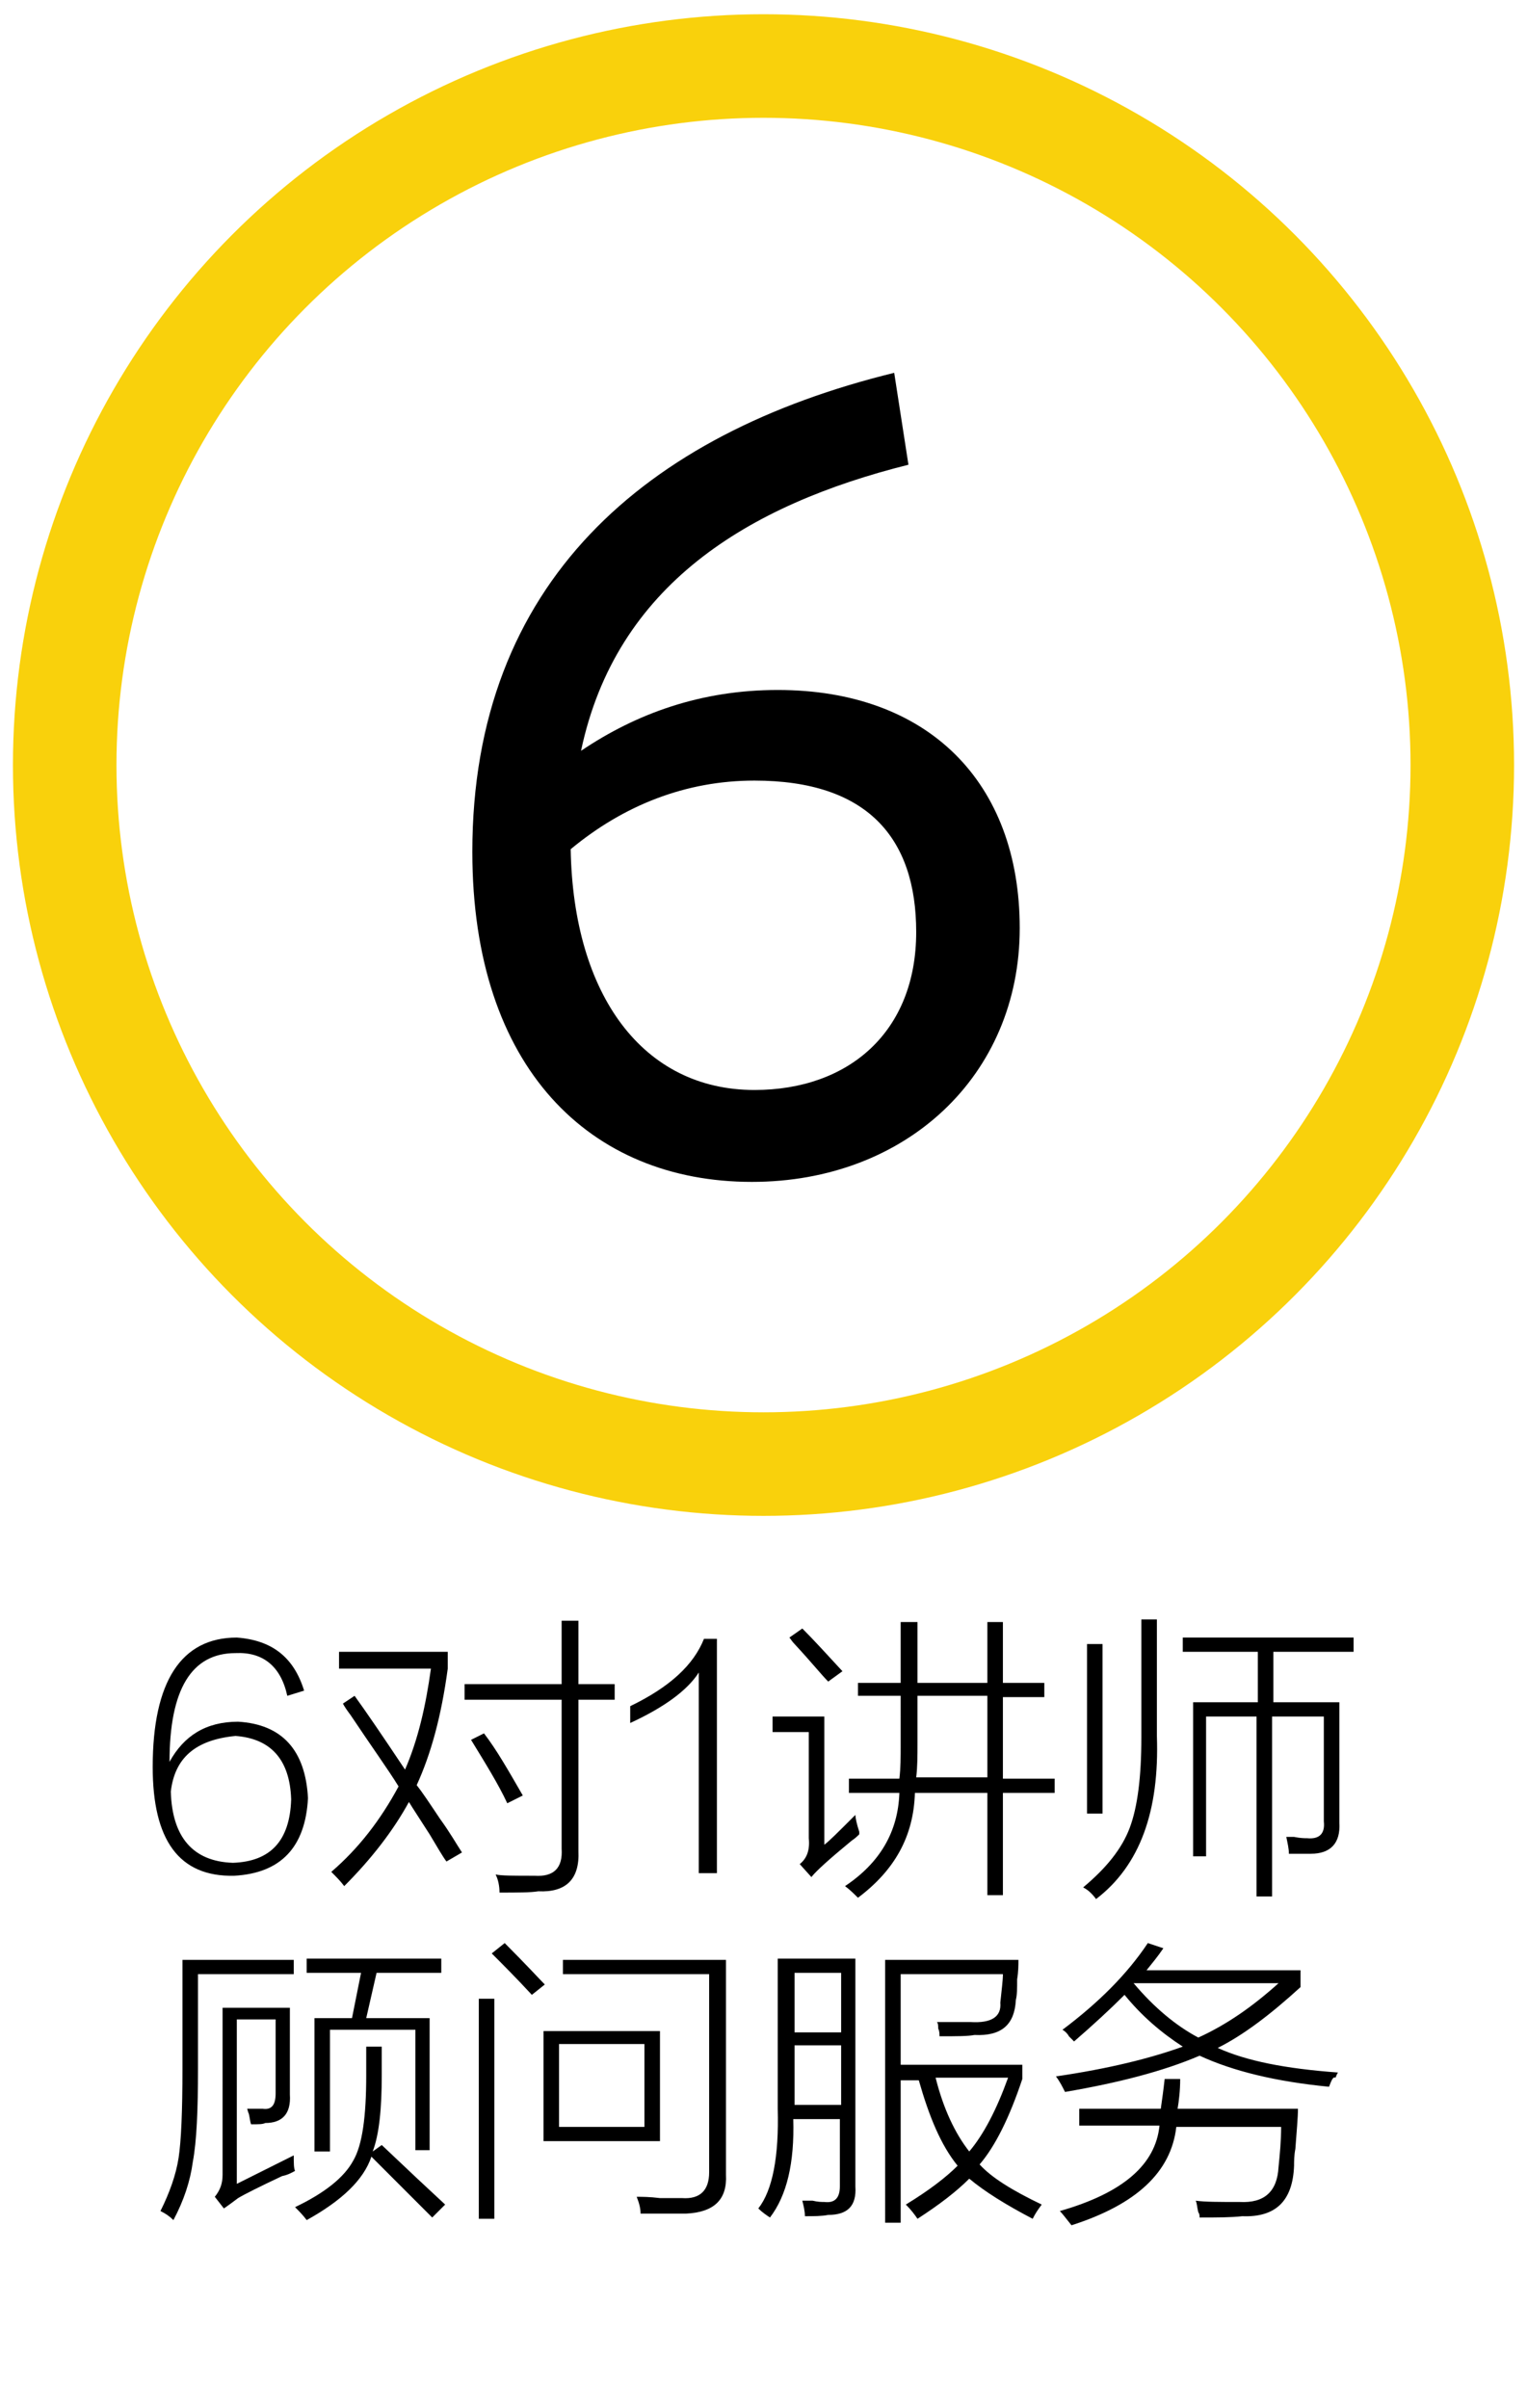 <?xml version="1.0" encoding="utf-8"?>
<!-- Generator: Adobe Illustrator 22.0.0, SVG Export Plug-In . SVG Version: 6.00 Build 0)  -->
<svg version="1.1" id="图层_1" xmlns="http://www.w3.org/2000/svg" xmlns:xlink="http://www.w3.org/1999/xlink" x="0px" y="0px"
	 viewBox="0 0 118 186" style="enable-background:new 0 0 118 186;" xml:space="preserve">
<style type="text/css">
	.st0{fill:#F9D10C;}
	.st1{fill:none;stroke:#F9D10C;stroke-width:8;stroke-miterlimit:10;}
</style>
<title>Group 27</title>
<desc>Created with Sketch.</desc>
<g id="Page-1">
	<g id="Group-27">
		<path id="_x36_对1申请-培训体系" d="M-258.6,136.5c2.6,0,4.2,1.3,4.6,3.8h-1.6c-0.3-1.6-1.3-2.4-3-2.4
			c-1.1,0-2,0.5-2.6,1.7c-0.6,1-0.9,2.4-0.9,4c0,0.1,0,0.3,0,0.5h0.1c0.4-0.7,0.9-1.3,1.5-1.7c0.6-0.4,1.4-0.6,2.2-0.6
			c1.4,0,2.5,0.4,3.3,1.3c0.8,0.9,1.2,2,1.2,3.4s-0.5,2.6-1.4,3.5c-0.9,0.9-2.1,1.4-3.5,1.4c-1.7,0-3-0.7-3.9-1.9
			c-0.8-1.2-1.2-2.9-1.2-5.1c0-2.3,0.4-4.1,1.3-5.6C-261.5,137.2-260.3,136.5-258.6,136.5z M-258.7,143.1c-0.9,0-1.7,0.3-2.3,1
			c-0.6,0.6-0.9,1.4-0.9,2.4s0.3,1.8,0.9,2.5c0.6,0.7,1.4,1,2.4,1c1,0,1.7-0.3,2.3-1c0.6-0.7,0.9-1.5,0.9-2.5s-0.3-1.8-0.9-2.4
			C-256.9,143.4-257.7,143.1-258.7,143.1z M-243.3,138.6h5.8v-3.9h1.4v3.9h2.2v1.4h-2.2v11c0,1.3-0.7,2-2.1,2h-3.1l-0.3-1.4
			c1,0.1,2,0.1,2.9,0.1c0.7,0,1.1-0.4,1.1-1.1V140h-5.8V138.6z M-250.5,139.9l-1,0.9c1.4,1.6,2.7,3.1,3.8,4.6c-1,2-2.5,3.7-4.4,5.1
			l0.8,1.3c1.8-1.5,3.3-3.2,4.4-5.2c0.7,1,1.4,2,2,3l1-1c-0.7-1.1-1.5-2.3-2.3-3.4c1-2.2,1.6-4.7,1.7-7.4v-1.1h-6.8v1.4h5.5
			c-0.1,2.1-0.6,4.1-1.3,5.9C-248,142.6-249.2,141.2-250.5,139.9z M-242.2,142.3c1.3,1.6,2.4,3.1,3.1,4.4l-1.1,0.8
			c-0.8-1.4-1.8-2.8-3.1-4.4L-242.2,142.3z M-228.2,136.8c-0.5,0.5-1,1-1.7,1.5c-0.7,0.4-1.4,0.7-2,0.9v1.6c1.3-0.4,2.5-1,3.4-2V151
			h1.6v-14.3H-228.2z M-215.5,134.8h1.5v3h6.3v11.2h-1.4v-1.2h-4.9v5.2h-1.5v-5.2h-5v1.4h-1.4v-11.3h6.4V134.8z M-220.5,146.4h5v-3
			h-5V146.4z M-214,146.4h4.9v-3h-4.9V146.4z M-220.5,142.1h5v-3h-5V142.1z M-214,142.1h4.9v-3h-4.9V142.1z M-192.5,134.7h1.4v1.3h5
			v1.2h-5v1.3h4.2v1.2h-4.2v1.4h5.5v1.2h-12.2V141h5.4v-1.4h-4v-1.2h4v-1.3h-4.8V136h4.8V134.7z M-195,147.3v1.5h6.5v-1.5H-195z
			 M-188.6,146.1v-1.5h-6.5v1.5H-188.6z M-195,149.9v3.2h-1.4v-9.5h9.2v7.8c0,1.1-0.6,1.6-1.7,1.6h-1.7l-0.3-1.3l1.6,0.1
			c0.5,0,0.7-0.2,0.7-0.7v-1.1H-195z M-201.6,134.9l-1,1c1.4,1.1,2.6,2.1,3.4,3.1l1-1C-199.1,136.9-200.2,135.9-201.6,134.9z
			 M-204,140.8h4.2v8.8c0.6-0.6,1.2-1.2,1.9-1.9l0.4,1.5c-1.1,1.2-2.3,2.2-3.6,3.1l-0.6-1.3c0.3-0.3,0.5-0.6,0.5-0.9v-7.9h-2.9
			V140.8z M-263.9,168h2.4v-5.2h1.4v5.2h2.2v1.4h-2.2v6.6c0.9-0.3,1.8-0.7,2.6-1.1v1.4c-2,0.9-4.1,1.7-6.3,2.3l-0.4-1.4
			c0.9-0.2,1.8-0.4,2.6-0.7v-7.1h-2.4V168z M-257.2,164.7v1.4h10.6v-1.4h-4.6c-0.2-0.8-0.4-1.5-0.6-2.1l-1.5,0.2
			c0.2,0.6,0.5,1.2,0.7,1.8H-257.2z M-257.7,170.2h3.2c-0.4-1-0.9-2-1.4-2.9l1.3-0.5c0.5,0.9,1,2,1.5,3.4h2.8c0.6-1.1,1-2.3,1.5-3.5
			l1.3,0.5c-0.4,1.2-0.9,2.2-1.4,3.1h2.9v1.4h-11.6V170.2z M-247.3,173.4v7.5h-1.4v-1.1h-6.2v1.1h-1.4v-7.5H-247.3z M-254.9,178.5
			h6.2v-3.7h-6.2V178.5z M-232.1,164.1v15.6h1.4v-15.6H-232.1z M-227.9,163.1v18h1.4v-18H-227.9z M-236.1,163.1h1.4v8.8
			c0,4.2-1,7.3-2.7,9.2l-1.1-1c1.6-1.7,2.4-4.5,2.4-8.2V163.1z M-241.6,162.9c1.4,1,2.5,2,3.4,3.1l-1,1c-0.8-1-2-2-3.4-3.1
			L-241.6,162.9z M-243.9,168.8h4.3v8.6c0.6-0.5,1.1-1.1,1.7-1.7l0.4,1.5c-1.1,1.1-2.2,2.1-3.4,3l-0.6-1.3c0.3-0.3,0.4-0.6,0.4-0.9
			v-7.8h-2.9V168.8z M-221.6,170.2c-0.6,0.9-1.3,1.8-2,2.6l-0.4-1.4c2.1-2.6,3.6-5.5,4.5-8.8l1.3,0.6c-0.5,1.7-1.2,3.2-1.9,4.7v13.1
			h-1.4V170.2z M-218.6,166.1h5.3v-3.4h1.4v3.4h5.5v1.4h-4.1c0.9,3.3,2.5,6.2,4.9,8.8l-0.9,1.2c-2.4-3-4.1-6.3-5.1-10h-0.2v8h3.1
			v1.4h-3.1v4.1h-1.4v-4.1h-3.1v-1.4h3.1v-8h-0.2c-1,4.2-2.7,7.6-5.2,10.2l-0.7-1.2c2.2-2.3,3.8-5.3,4.8-9h-3.9V166.1z M-195.6,181
			h-2.2l-0.3-1.4c0.7,0.1,1.4,0.1,2.1,0.1c0.5,0,0.7-0.3,0.7-0.7V174c-1.9,0.1-4,0.2-6.3,0.3l-0.4-1.3c0.5,0,0.9-0.1,1.3-0.3
			c1.6-0.7,3.5-1.8,5.5-3.4c-1.7,0.1-3.6,0.3-5.6,0.4l-0.3-1.3c0.4,0,0.7-0.1,1-0.3c1-0.5,2.2-1.5,3.5-3c-1.7,0.1-3.5,0.1-5.4,0.1
			l-0.4-1.3c5.7,0,10.5-0.4,14.3-1.3l0.7,1.2c-2.1,0.5-4.5,0.8-7.4,1.1c-1.2,1.4-2.5,2.6-3.8,3.4c1.6-0.1,3.2-0.2,4.9-0.3
			c0.9-0.7,1.8-1.5,2.8-2.4l1.3,0.7c-3.4,3-6.3,5.1-8.8,6.4c3.3-0.2,6.1-0.4,8.4-0.7c-0.5-0.6-1-1.3-1.6-1.9l1.1-0.7
			c1.6,1.9,2.9,3.6,3.8,5l-1.2,0.8c-0.4-0.7-0.8-1.4-1.3-2.1c-1.4,0.2-2.9,0.3-4.6,0.4v5.4C-193.9,180.4-194.5,181-195.6,181z
			 M-191.1,175.1c2,1.5,3.7,2.9,5.1,4.4l-1,1c-1.2-1.4-2.9-2.9-5-4.5L-191.1,175.1z M-198.8,175.3l1,0.9c-1.4,1.6-3,3.1-5,4.3
			l-0.9-1.2C-201.7,178.1-200.1,176.8-198.8,175.3z"/>
		<circle id="Oval-6" class="st0" cx="-224.8" cy="55" r="59"/>
		<path id="_x36_对1" d="M-244.8,43.9c4.1,0,6.5,1.9,7.1,5.8h-3.2c-0.5-2.1-1.7-3.1-3.9-3.1c-1.5,0-2.7,0.7-3.5,2.2
			c-0.9,1.4-1.3,3.1-1.3,5.2c0,0.1,0,0.2,0,0.4h0.1c0.6-1,1.4-1.7,2.3-2.1c0.8-0.4,1.8-0.7,3-0.7c2.1,0,3.8,0.7,5,2
			c1.2,1.4,1.9,3.1,1.9,5.2c0,2.1-0.7,3.9-2.1,5.3c-1.4,1.4-3.2,2.1-5.3,2.1c-2.6,0-4.6-1-6-2.9c-1.3-1.8-2-4.4-2-7.6
			c0-3.5,0.7-6.3,2.1-8.5C-249.3,44.9-247.3,43.9-244.8,43.9z M-244.9,54.2c-1.4,0-2.4,0.4-3.2,1.3s-1.2,2-1.2,3.4
			c0,1.4,0.4,2.5,1.2,3.3c0.8,0.8,1.8,1.3,3.1,1.3c1.3,0,2.4-0.4,3.1-1.3c0.8-0.9,1.2-2,1.2-3.4c0-1.4-0.4-2.5-1.2-3.3
			C-242.6,54.6-243.6,54.2-244.9,54.2z M-221.9,46.7h8.4V41h2.9v5.7h3.1v2.8h-3.1v15.8c0,2.3-1.2,3.5-3.6,3.5h-4.6l-0.6-2.8
			c1.4,0.1,2.9,0.2,4.2,0.2c1.1,0,1.7-0.5,1.7-1.6V49.5h-8.4V46.7z M-232.2,48.8l-1.9,1.8c2,2.3,3.9,4.5,5.5,6.7
			c-1.5,2.7-3.6,5.1-6.3,7.1l1.6,2.5c2.6-2.2,4.8-4.6,6.4-7.3c0.9,1.4,1.8,2.7,2.5,4l2.1-2.1c-1-1.5-2-3.1-3.2-4.6
			c1.5-3.3,2.3-7,2.4-11v-2.1h-10.5v2.8h8c-0.1,2.8-0.7,5.5-1.6,7.9C-228.8,52.6-230.5,50.8-232.2,48.8z M-219.8,52.5
			c1.9,2.4,3.4,4.6,4.5,6.4l-2.2,1.6c-1.1-2-2.6-4.1-4.4-6.4L-219.8,52.5z M-199.2,44.3c-0.7,0.8-1.6,1.5-2.7,2.1
			c-1.1,0.6-2.1,1-3,1.3v3.2c2-0.6,3.6-1.5,4.9-2.7v17.5h3.3V44.3H-199.2z"/>
	</g>
</g>
<circle class="st1" cx="59" cy="59.1" r="54"/>
<g>
	<path d="M60.1,53.3c11.6,0,18.7,7.1,18.7,18.4c0,11.4-8.8,19.6-20.7,19.6c-12.5,0-21.6-8.8-21.6-25.5c0-20.8,13.4-32.3,32.6-37
		l1.1,7.1C57.8,39,47.6,45.2,44.9,58C49.2,55.1,54.2,53.3,60.1,53.3z M58.3,84.2c7.3,0,12.5-4.5,12.5-12.2c0-7.3-3.8-11.7-12.5-11.7
		c-5.3,0-10.1,1.9-14.2,5.3C44.3,76.9,49.7,84.2,58.3,84.2z"/>
</g>
<g>
	<path d="M23.5,130.6l-1.3,0.4c-0.5-2.3-1.9-3.4-4-3.3c-3.4,0-5.1,2.8-5.1,8.4c1.1-2,2.8-3.1,5.3-3.1c3.4,0.2,5.2,2.2,5.4,5.9
		c-0.2,3.8-2.1,5.8-5.7,6c-4.3,0.1-6.3-2.8-6.3-8.4c0-6.6,2.2-10,6.5-10C21,126.7,22.7,128,23.5,130.6z M13.2,138.4
		c0.1,3.5,1.7,5.4,4.8,5.5c2.9-0.1,4.4-1.7,4.5-4.9c-0.1-3.1-1.6-4.7-4.3-4.9C15.1,134.4,13.5,135.8,13.2,138.4z"/>
	<path d="M27.4,131c0.8,1.1,2.1,3,3.9,5.7c1-2.3,1.6-4.9,2-7.8h-7.1v-1.3h8.4v1.3c-0.5,3.7-1.3,6.6-2.4,9c0.4,0.5,1,1.4,1.8,2.6
		c0.8,1.1,1.3,2,1.7,2.6l-1.2,0.7c-0.3-0.4-0.7-1.1-1.3-2.1c-0.7-1.1-1.3-2-1.6-2.5c-1.2,2.2-2.9,4.4-5,6.5c-0.3-0.4-0.6-0.7-1-1.1
		c2.1-1.8,3.8-4,5.2-6.6c-0.8-1.3-2.1-3.1-3.7-5.5c-0.3-0.4-0.5-0.7-0.6-0.9L27.4,131z M35.9,130.1h7.5v-4.9h1.3v4.9h2.8v1.2h-2.8
		v11.7c0.1,2.2-1,3.2-3.1,3.1c-0.6,0.1-1.6,0.1-3,0.1c0-0.5-0.1-1-0.3-1.4c0.4,0.1,1.4,0.1,3,0.1c1.5,0.1,2.2-0.6,2.1-2.1v-11.5
		h-7.5V130.1z M36.4,134.4l1-0.5c1,1.3,1.9,2.9,3,4.8l-1.2,0.6C38.5,137.8,37.5,136.2,36.4,134.4z"/>
	<path d="M54,129.2c-0.9,1.4-2.7,2.7-5.3,3.9c0-0.4,0-0.8,0-1.3c3.1-1.5,4.9-3.2,5.7-5.2h1v18.1H54V129.2z"/>
	<path d="M66.1,140.2c0,0.2,0.1,0.7,0.3,1.3c0,0.1,0,0.1,0,0.2c-0.1,0.1-0.3,0.3-0.6,0.5c-1.7,1.4-2.7,2.3-3.1,2.8l-0.9-1
		c0.5-0.4,0.8-1,0.7-2v-8.2h-2.8v-1.2h4v9.9C64,142.3,64.8,141.5,66.1,140.2z M64,129.9c-0.5-0.5-1.3-1.5-2.6-2.9
		c-0.2-0.2-0.3-0.4-0.4-0.5l1-0.7c0.9,0.9,1.9,2,3.1,3.3L64,129.9z M66.3,130h3.3v-4.7h1.3v4.7h5.4v-4.7h1.2v4.7h3.2v1.1h-3.2v6.3h4
		v1.1h-4v7.9h-1.2v-7.9h-5.6c-0.1,3.4-1.6,6-4.4,8.1c-0.3-0.3-0.6-0.6-1-0.9c2.7-1.8,4.1-4.2,4.2-7.2h-3.9v-1.1h3.9
		c0.1-0.8,0.1-1.7,0.1-2.6V131h-3.3V130z M70.9,134.7c0,0.9,0,1.8-0.1,2.6h5.5V131h-5.4V134.7z"/>
	<path d="M88.2,125.1h1.2v9c0.2,5.8-1.3,10-4.7,12.6c-0.3-0.4-0.6-0.7-1-0.9c1.8-1.5,3-3,3.6-4.6c0.6-1.6,0.9-3.9,0.9-7V125.1z
		 M84,127h1.2v13.1H84V127z M93.4,143.4h-1.2v-11.9h5v-3.9h-5.8v-1.1h13.2v1.1h-6.2v3.9h5.1v9.3c0.1,1.6-0.7,2.4-2.2,2.4
		c-0.7,0-1.2,0-1.7,0c0-0.4-0.1-0.8-0.2-1.3c0.1,0,0.3,0,0.6,0c0.5,0.1,0.8,0.1,1,0.1c1,0.1,1.4-0.4,1.3-1.3v-8.1h-4v13.9h-1.2
		v-13.9h-3.9V143.4z"/>
	<path d="M15.3,152.4v7.4c0,3.2-0.1,5.6-0.4,7.2c-0.2,1.5-0.7,3-1.5,4.5c-0.3-0.3-0.6-0.5-1-0.7c0.7-1.4,1.2-2.8,1.4-4.1
		c0.2-1.3,0.3-3.6,0.3-6.9v-8.4h8.6v1.1H15.3z M17.3,155.1h5.1v6.7c0.1,1.5-0.6,2.2-1.9,2.2c-0.2,0.1-0.5,0.1-1.1,0.1
		c-0.1-0.3-0.1-0.6-0.2-0.9c0,0.1,0,0-0.1-0.3c0.4,0,0.7,0,1.2,0c0.7,0.1,1-0.3,1-1.2v-5.7h-3v12.7c0.8-0.4,2.2-1.1,4.4-2.2
		c0,0.6,0,1,0.1,1.2c-0.2,0.1-0.5,0.3-1,0.4c-1.7,0.8-2.9,1.4-3.4,1.7c-0.4,0.3-0.8,0.6-1.1,0.8l-0.7-0.9c0.4-0.5,0.6-1,0.6-1.7
		V155.1z M33.4,171.3c-0.7-0.7-1.5-1.5-2.5-2.5c-1-1-1.7-1.7-2.2-2.2c-0.6,1.8-2.3,3.4-5,4.9c-0.3-0.4-0.6-0.7-0.9-1
		c2.3-1.1,3.8-2.3,4.5-3.6c0.7-1.2,1-3.4,1-6.6v-2.2h1.2v2.2c0,2.6-0.2,4.6-0.7,5.9l0.7-0.5c2,1.9,3.6,3.4,4.9,4.6L33.4,171.3z
		 M24.3,155.9h2.9l0.7-3.5h-4.2v-1.1h10.4v1.1h-5l-0.8,3.5h4.9v10.2h-1.1v-9.3h-6.6v9.4h-1.2V155.9z"/>
	<path d="M37,154.4h1.2v17H37V154.4z M38,150.9l1-0.8c1.7,1.7,2.7,2.8,3.1,3.2l-1,0.8C39.9,152.8,38.8,151.7,38,150.9z M42,156.9h9
		v8.5h-9V156.9z M43.2,157.9v6.4h6.6v-6.4H43.2z M43.5,152.6v-1.2h12.6v16.6c0.1,1.9-0.9,2.9-3.1,3c-1.2,0-2.4,0-3.5,0
		c0-0.4-0.1-0.8-0.3-1.3c0.4,0,1,0,1.8,0.1c0.8,0,1.3,0,1.7,0c1.4,0.1,2.1-0.6,2.1-2v-15.3H43.5z"/>
	<path d="M60.2,151.3h5.9v17.6c0.1,1.5-0.6,2.2-2.1,2.2c-0.5,0.1-1.1,0.1-1.8,0.1c0-0.4-0.1-0.8-0.2-1.2c0.1,0,0.4,0,0.8,0
		c0.4,0.1,0.7,0.1,0.9,0.1c0.8,0.1,1.2-0.3,1.2-1.2v-5.2h-3.6c0.1,3.4-0.5,5.9-1.8,7.6c-0.3-0.2-0.6-0.4-0.9-0.7
		c1.1-1.4,1.6-4,1.5-7.7V151.3z M61.4,152.4v4.6H65v-4.6H61.4z M61.4,158v4.6H65V158H61.4z M68.5,151.4h10.2c0,0.4,0,0.9-0.1,1.5
		c0,0.7,0,1.2-0.1,1.6c-0.1,1.9-1.1,2.8-3.2,2.7c-0.5,0.1-1.4,0.1-2.7,0.1c0-0.2,0-0.4-0.1-0.6c0-0.2,0-0.4-0.1-0.5
		c0.8,0,1.6,0,2.6,0c1.6,0.1,2.4-0.4,2.3-1.5c0.1-1,0.2-1.7,0.2-2.2h-7.9v7H79v1.1c-1,3-2.1,5.2-3.3,6.6c0.9,1,2.5,2,4.8,3.1
		c-0.3,0.4-0.5,0.7-0.7,1.1c-2.1-1.1-3.7-2.1-4.9-3.1c-1,1-2.3,2-4,3.1c-0.2-0.3-0.5-0.7-0.9-1.1c1.8-1.1,3.1-2.1,4-3
		c-1.3-1.6-2.2-3.8-3-6.6h-1.4v11h-1.2V151.4z M77.9,160.5h-5.6c0.6,2.4,1.5,4.3,2.6,5.7C76,164.9,77,163,77.9,160.5z"/>
	<path d="M102.7,161.2c-4.1-0.4-7.4-1.2-10-2.4c-2.8,1.2-6.3,2.1-10.4,2.8c-0.2-0.4-0.4-0.8-0.7-1.2c4.1-0.6,7.3-1.4,9.8-2.3
		c-1.7-1.1-3.2-2.4-4.5-4c-1.1,1.1-2.4,2.3-3.9,3.6c-0.1-0.1-0.2-0.2-0.4-0.4c-0.1-0.2-0.3-0.4-0.5-0.5c2.8-2.1,5-4.3,6.6-6.7
		l1.2,0.4c-0.4,0.6-0.9,1.2-1.3,1.7h11.9v1.3c-2.3,2.1-4.4,3.7-6.4,4.7c2.2,1,5.2,1.6,9.3,1.9c-0.1,0.1-0.1,0.2-0.2,0.4
		C103,160.4,102.9,160.7,102.7,161.2z M83.3,162.9h6.4c0.1-0.7,0.2-1.4,0.3-2.3h1.2c0,0.9-0.1,1.7-0.2,2.3h9.3
		c0,0.7-0.1,1.7-0.2,3.1c-0.1,0.5-0.1,1-0.1,1.3c-0.1,2.7-1.4,4-4,3.9c-0.9,0.1-2,0.1-3.3,0.1c0-0.1,0-0.3-0.1-0.4
		c-0.1-0.4-0.1-0.7-0.2-0.9c0.7,0.1,1.8,0.1,3.4,0.1c1.9,0.1,2.9-0.8,3-2.7c0.1-1,0.2-2,0.2-3.1h-8.1c-0.4,3.5-3.1,6-8.1,7.6
		c-0.4-0.5-0.7-0.9-0.9-1.1c4.9-1.4,7.4-3.6,7.7-6.6h-6.2V162.9z M98.8,153.2H87.6c1.6,1.9,3.3,3.3,5,4.2
		C94.8,156.4,96.8,155,98.8,153.2z"/>
</g>
</svg>
